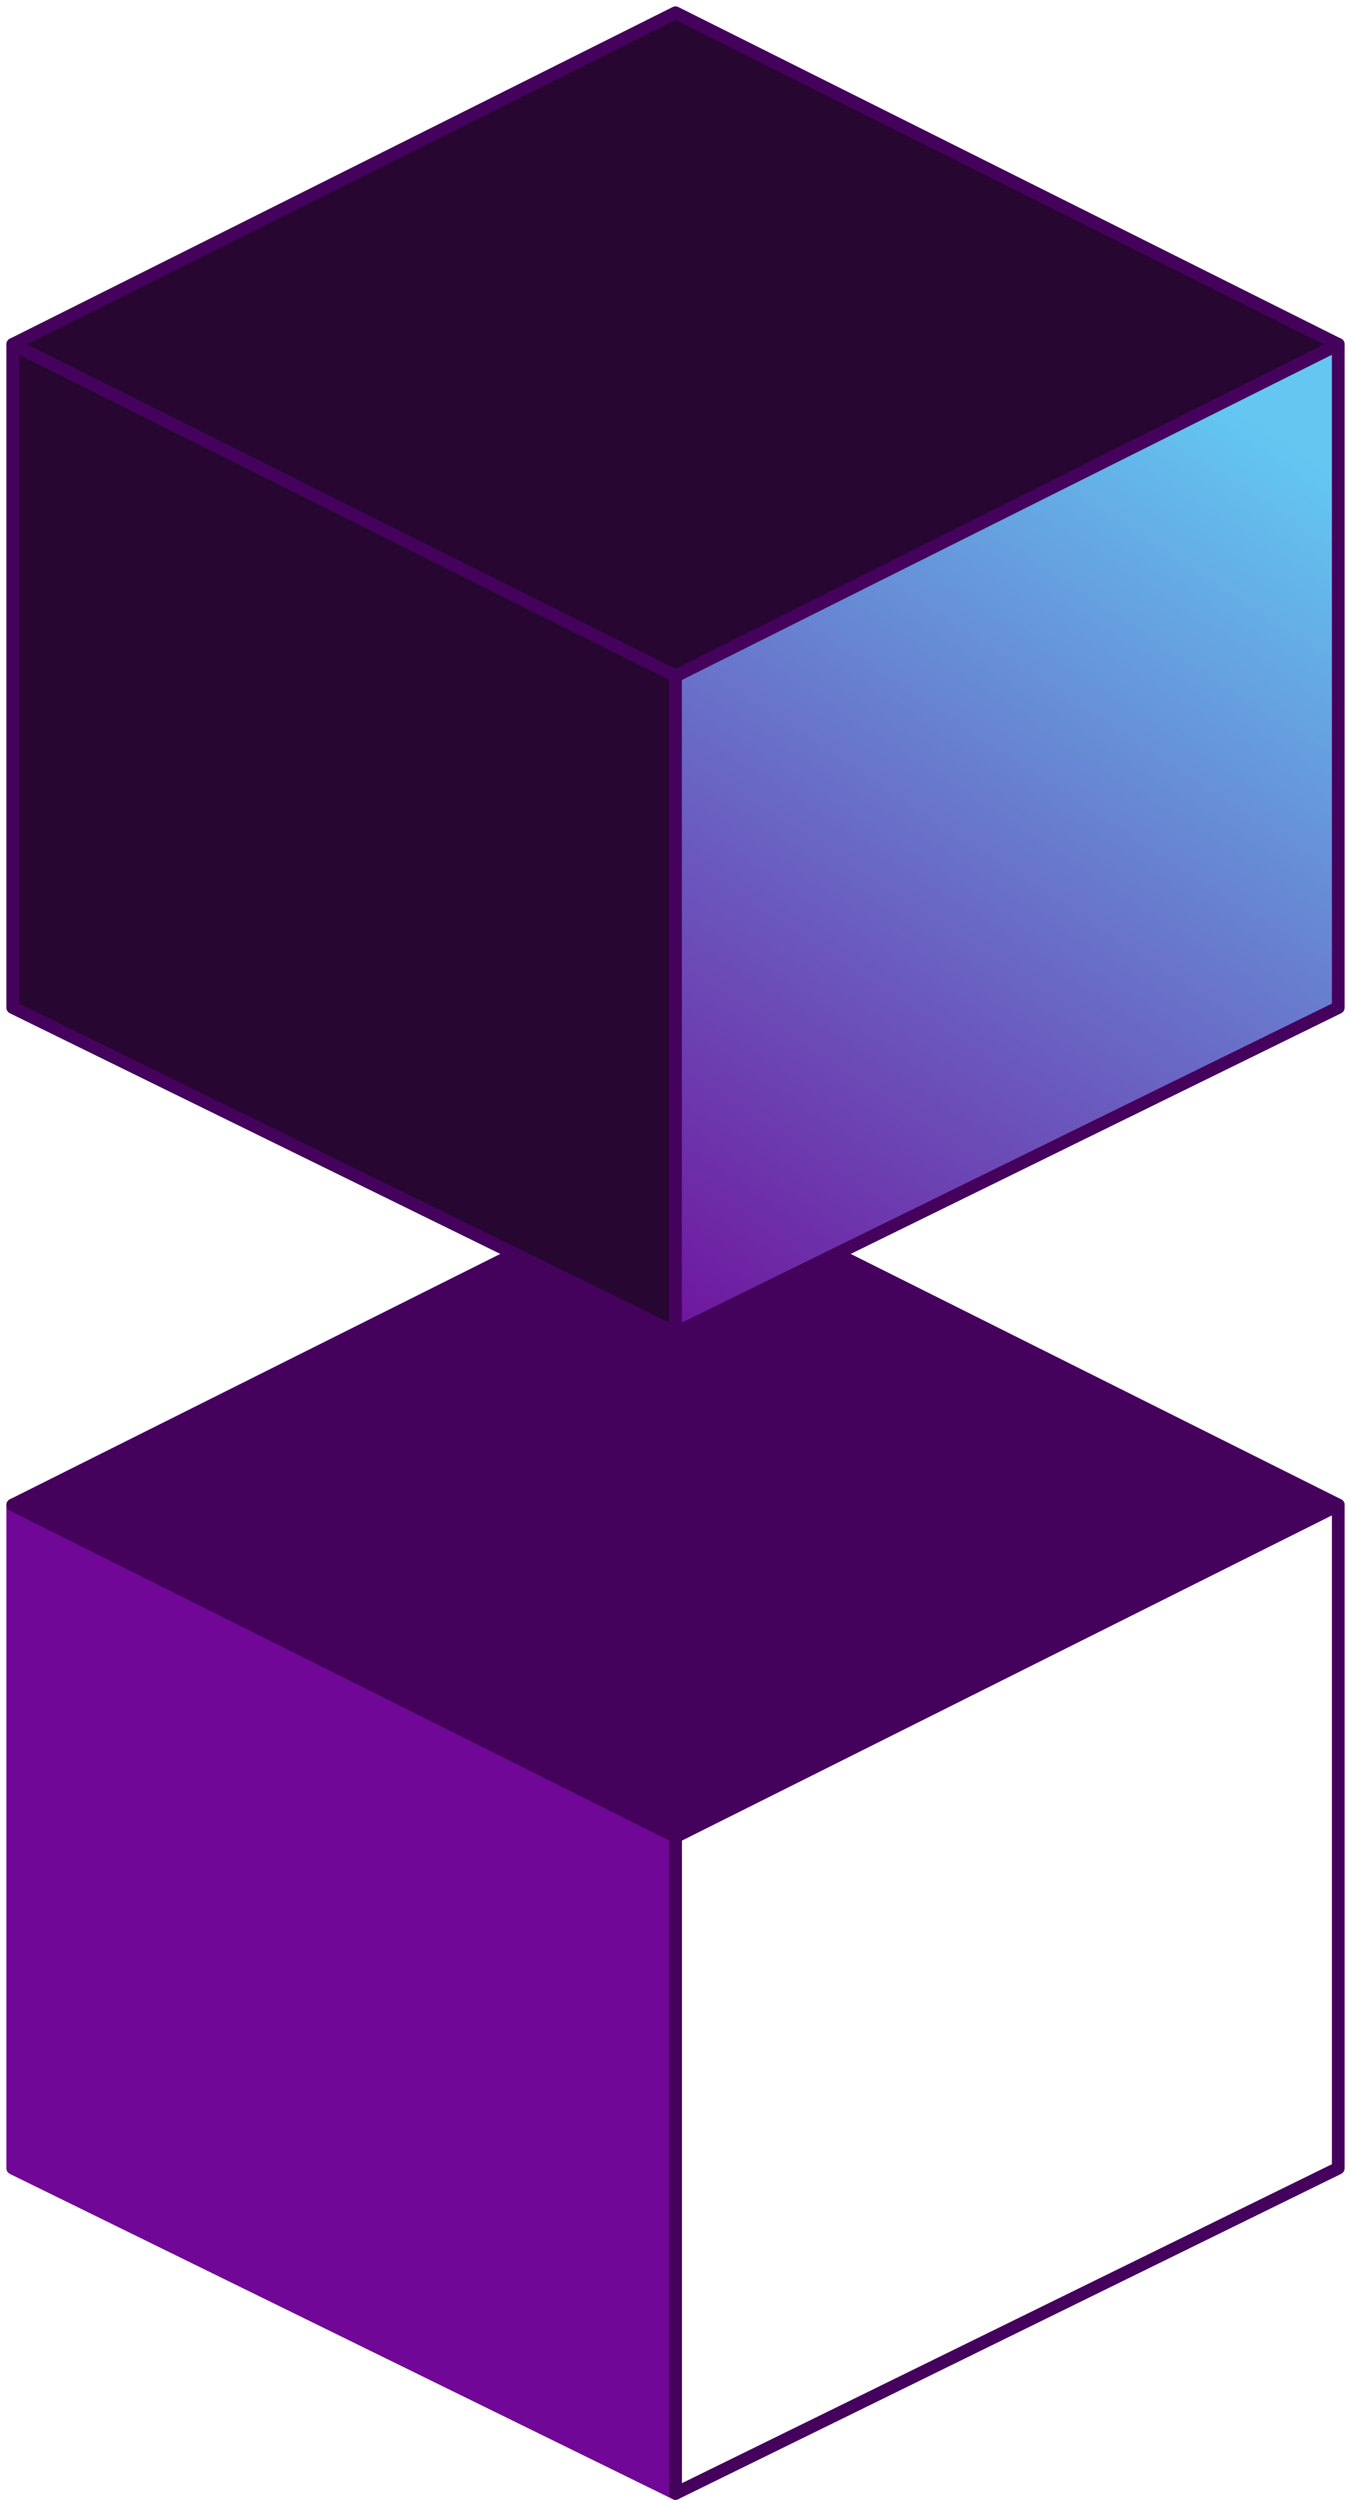 <svg width="106" height="196" viewBox="0 0 106 196" fill="none" xmlns="http://www.w3.org/2000/svg">
<path d="M53 195.5V144L1 118V170L53 195.5Z" fill="#700796" stroke="#700796" stroke-linejoin="round"/>
<path d="M53 195.5V144L105 118V170L53 195.5Z" stroke="#45025D" stroke-linejoin="round"/>
<path d="M1 118L53 144L105 118L53 92L1 118Z" fill="#45025D" stroke="#45025D" stroke-linejoin="round"/>
<path d="M53 104.5V53L1 27V79L53 104.5Z" fill="#270632" stroke="#45025D" stroke-linejoin="round"/>
<path d="M53 104.5V53L105 27V79L53 104.5Z" fill="url(#paint0_linear_4_228)" stroke="#45025D" stroke-linejoin="round"/>
<path d="M1 27L53 53L105 27L53 1L1 27Z" fill="#270632" stroke="#45025D" stroke-linejoin="round"/>
<defs>
<linearGradient id="paint0_linear_4_228" x1="100.5" y1="34.5" x2="50.5" y2="111" gradientUnits="userSpaceOnUse">
<stop stop-color="#63C7F2"/>
<stop offset="1" stop-color="#700796"/>
</linearGradient>
</defs>
</svg>
